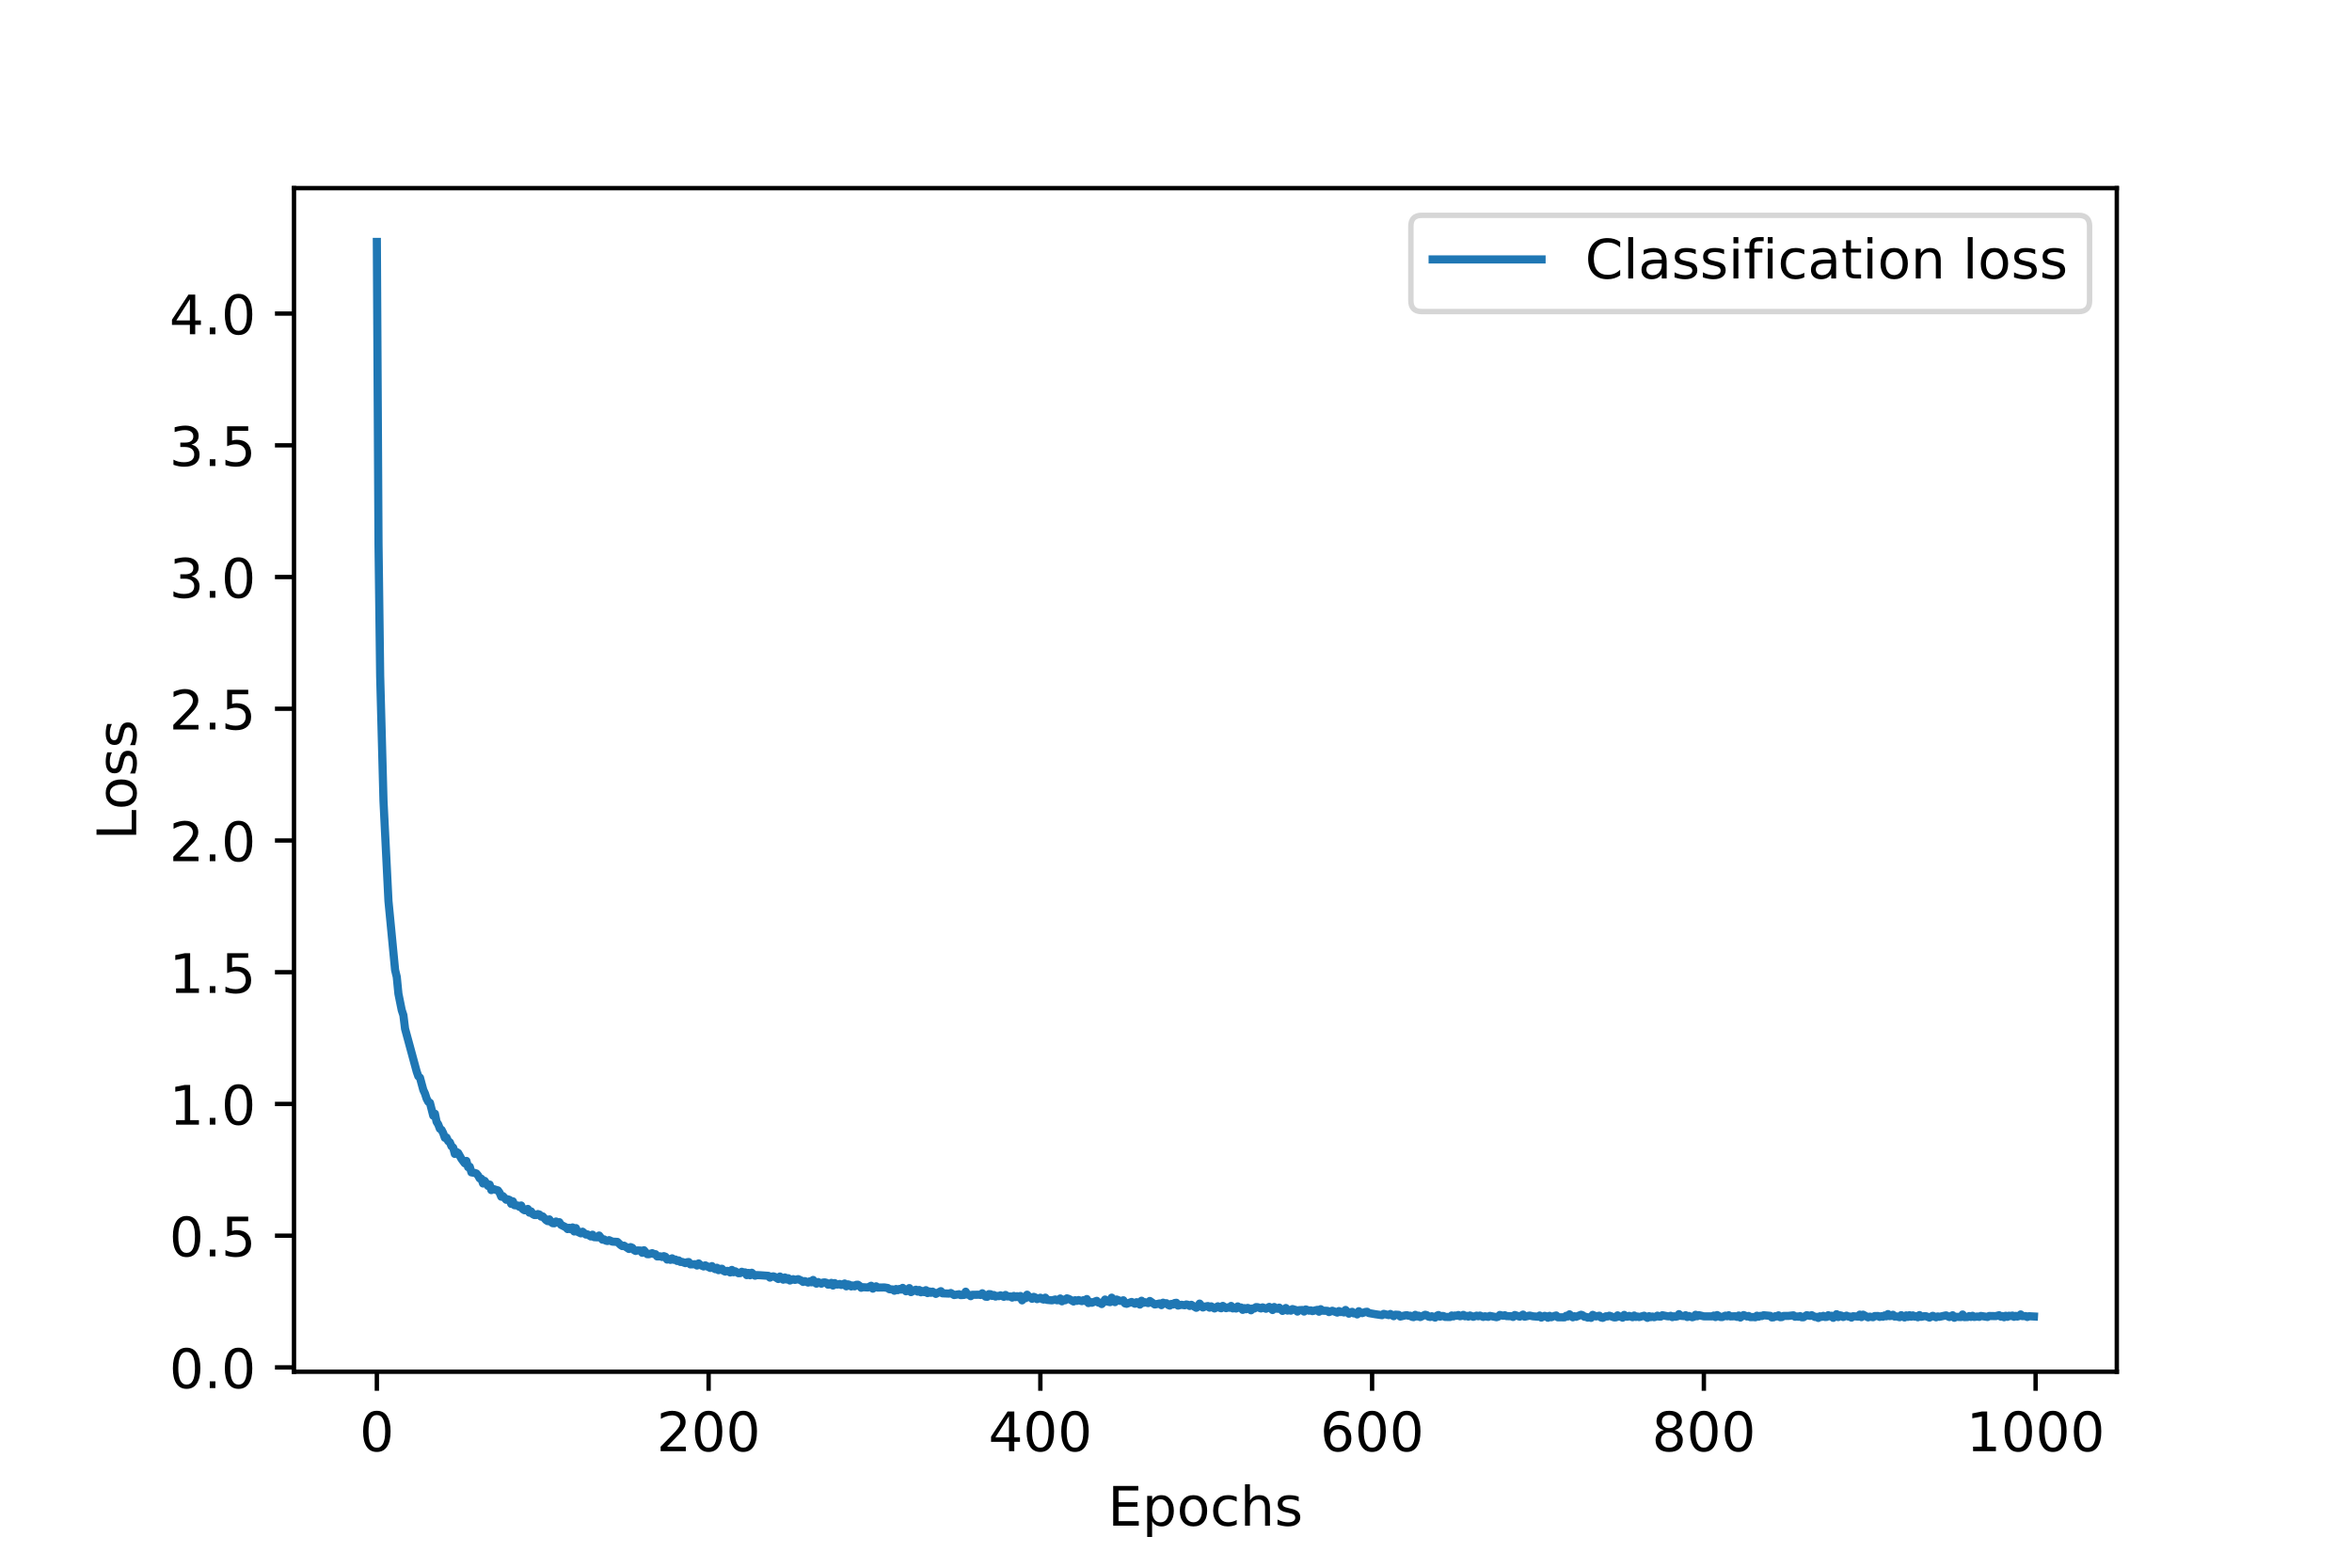 <?xml version="1.0" encoding="utf-8" standalone="no"?>
<!DOCTYPE svg PUBLIC "-//W3C//DTD SVG 1.1//EN"
  "http://www.w3.org/Graphics/SVG/1.1/DTD/svg11.dtd">
<!-- Created with matplotlib (https://matplotlib.org/) -->
<svg height="288pt" version="1.1" viewBox="0 0 432 288" width="432pt" xmlns="http://www.w3.org/2000/svg" xmlns:xlink="http://www.w3.org/1999/xlink">
 <defs>
  <style type="text/css">
*{stroke-linecap:butt;stroke-linejoin:round;}
  </style>
 </defs>
 <g id="figure_1">
  <g id="patch_1">
   <path d="M 0 288 
L 432 288 
L 432 0 
L 0 0 
z
" style="fill:#ffffff;"/>
  </g>
  <g id="axes_1">
   <g id="patch_2">
    <path d="M 54 252 
L 388.8 252 
L 388.8 34.56 
L 54 34.56 
z
" style="fill:#ffffff;"/>
   </g>
   <g id="matplotlib.axis_1">
    <g id="xtick_1">
     <g id="line2d_1">
      <defs>
       <path d="M 0 0 
L 0 3.5 
" id="me4751b51f4" style="stroke:#000000;stroke-width:0.8;"/>
      </defs>
      <g>
       <use style="stroke:#000000;stroke-width:0.8;" x="69.218" xlink:href="#me4751b51f4" y="252"/>
      </g>
     </g>
     <g id="text_1">
      <!-- 0 -->
      <defs>
       <path d="M 31.781 66.406 
Q 24.172 66.406 20.328 58.906 
Q 16.5 51.422 16.5 36.375 
Q 16.5 21.391 20.328 13.891 
Q 24.172 6.391 31.781 6.391 
Q 39.453 6.391 43.281 13.891 
Q 47.125 21.391 47.125 36.375 
Q 47.125 51.422 43.281 58.906 
Q 39.453 66.406 31.781 66.406 
z
M 31.781 74.219 
Q 44.047 74.219 50.516 64.516 
Q 56.984 54.828 56.984 36.375 
Q 56.984 17.969 50.516 8.266 
Q 44.047 -1.422 31.781 -1.422 
Q 19.531 -1.422 13.062 8.266 
Q 6.594 17.969 6.594 36.375 
Q 6.594 54.828 13.062 64.516 
Q 19.531 74.219 31.781 74.219 
z
" id="DejaVuSans-48"/>
      </defs>
      <g transform="translate(66.037 266.598)scale(0.1 -0.1)">
       <use xlink:href="#DejaVuSans-48"/>
      </g>
     </g>
    </g>
    <g id="xtick_2">
     <g id="line2d_2">
      <g>
       <use style="stroke:#000000;stroke-width:0.8;" x="130.152" xlink:href="#me4751b51f4" y="252"/>
      </g>
     </g>
     <g id="text_2">
      <!-- 200 -->
      <defs>
       <path d="M 19.188 8.297 
L 53.609 8.297 
L 53.609 0 
L 7.328 0 
L 7.328 8.297 
Q 12.938 14.109 22.625 23.891 
Q 32.328 33.688 34.812 36.531 
Q 39.547 41.844 41.422 45.531 
Q 43.312 49.219 43.312 52.781 
Q 43.312 58.594 39.234 62.25 
Q 35.156 65.922 28.609 65.922 
Q 23.969 65.922 18.812 64.312 
Q 13.672 62.703 7.812 59.422 
L 7.812 69.391 
Q 13.766 71.781 18.938 73 
Q 24.125 74.219 28.422 74.219 
Q 39.75 74.219 46.484 68.547 
Q 53.219 62.891 53.219 53.422 
Q 53.219 48.922 51.531 44.891 
Q 49.859 40.875 45.406 35.406 
Q 44.188 33.984 37.641 27.219 
Q 31.109 20.453 19.188 8.297 
z
" id="DejaVuSans-50"/>
      </defs>
      <g transform="translate(120.608 266.598)scale(0.1 -0.1)">
       <use xlink:href="#DejaVuSans-50"/>
       <use x="63.623" xlink:href="#DejaVuSans-48"/>
       <use x="127.246" xlink:href="#DejaVuSans-48"/>
      </g>
     </g>
    </g>
    <g id="xtick_3">
     <g id="line2d_3">
      <g>
       <use style="stroke:#000000;stroke-width:0.8;" x="191.086" xlink:href="#me4751b51f4" y="252"/>
      </g>
     </g>
     <g id="text_3">
      <!-- 400 -->
      <defs>
       <path d="M 37.797 64.312 
L 12.891 25.391 
L 37.797 25.391 
z
M 35.203 72.906 
L 47.609 72.906 
L 47.609 25.391 
L 58.016 25.391 
L 58.016 17.188 
L 47.609 17.188 
L 47.609 0 
L 37.797 0 
L 37.797 17.188 
L 4.891 17.188 
L 4.891 26.703 
z
" id="DejaVuSans-52"/>
      </defs>
      <g transform="translate(181.542 266.598)scale(0.1 -0.1)">
       <use xlink:href="#DejaVuSans-52"/>
       <use x="63.623" xlink:href="#DejaVuSans-48"/>
       <use x="127.246" xlink:href="#DejaVuSans-48"/>
      </g>
     </g>
    </g>
    <g id="xtick_4">
     <g id="line2d_4">
      <g>
       <use style="stroke:#000000;stroke-width:0.8;" x="252.019" xlink:href="#me4751b51f4" y="252"/>
      </g>
     </g>
     <g id="text_4">
      <!-- 600 -->
      <defs>
       <path d="M 33.016 40.375 
Q 26.375 40.375 22.484 35.828 
Q 18.609 31.297 18.609 23.391 
Q 18.609 15.531 22.484 10.953 
Q 26.375 6.391 33.016 6.391 
Q 39.656 6.391 43.531 10.953 
Q 47.406 15.531 47.406 23.391 
Q 47.406 31.297 43.531 35.828 
Q 39.656 40.375 33.016 40.375 
z
M 52.594 71.297 
L 52.594 62.312 
Q 48.875 64.062 45.094 64.984 
Q 41.312 65.922 37.594 65.922 
Q 27.828 65.922 22.672 59.328 
Q 17.531 52.734 16.797 39.406 
Q 19.672 43.656 24.016 45.922 
Q 28.375 48.188 33.594 48.188 
Q 44.578 48.188 50.953 41.516 
Q 57.328 34.859 57.328 23.391 
Q 57.328 12.156 50.688 5.359 
Q 44.047 -1.422 33.016 -1.422 
Q 20.359 -1.422 13.672 8.266 
Q 6.984 17.969 6.984 36.375 
Q 6.984 53.656 15.188 63.938 
Q 23.391 74.219 37.203 74.219 
Q 40.922 74.219 44.703 73.484 
Q 48.484 72.75 52.594 71.297 
z
" id="DejaVuSans-54"/>
      </defs>
      <g transform="translate(242.475 266.598)scale(0.1 -0.1)">
       <use xlink:href="#DejaVuSans-54"/>
       <use x="63.623" xlink:href="#DejaVuSans-48"/>
       <use x="127.246" xlink:href="#DejaVuSans-48"/>
      </g>
     </g>
    </g>
    <g id="xtick_5">
     <g id="line2d_5">
      <g>
       <use style="stroke:#000000;stroke-width:0.8;" x="312.953" xlink:href="#me4751b51f4" y="252"/>
      </g>
     </g>
     <g id="text_5">
      <!-- 800 -->
      <defs>
       <path d="M 31.781 34.625 
Q 24.75 34.625 20.719 30.859 
Q 16.703 27.094 16.703 20.516 
Q 16.703 13.922 20.719 10.156 
Q 24.75 6.391 31.781 6.391 
Q 38.812 6.391 42.859 10.172 
Q 46.922 13.969 46.922 20.516 
Q 46.922 27.094 42.891 30.859 
Q 38.875 34.625 31.781 34.625 
z
M 21.922 38.812 
Q 15.578 40.375 12.031 44.719 
Q 8.5 49.078 8.5 55.328 
Q 8.5 64.062 14.719 69.141 
Q 20.953 74.219 31.781 74.219 
Q 42.672 74.219 48.875 69.141 
Q 55.078 64.062 55.078 55.328 
Q 55.078 49.078 51.531 44.719 
Q 48 40.375 41.703 38.812 
Q 48.828 37.156 52.797 32.312 
Q 56.781 27.484 56.781 20.516 
Q 56.781 9.906 50.312 4.234 
Q 43.844 -1.422 31.781 -1.422 
Q 19.734 -1.422 13.25 4.234 
Q 6.781 9.906 6.781 20.516 
Q 6.781 27.484 10.781 32.312 
Q 14.797 37.156 21.922 38.812 
z
M 18.312 54.391 
Q 18.312 48.734 21.844 45.562 
Q 25.391 42.391 31.781 42.391 
Q 38.141 42.391 41.719 45.562 
Q 45.312 48.734 45.312 54.391 
Q 45.312 60.062 41.719 63.234 
Q 38.141 66.406 31.781 66.406 
Q 25.391 66.406 21.844 63.234 
Q 18.312 60.062 18.312 54.391 
z
" id="DejaVuSans-56"/>
      </defs>
      <g transform="translate(303.409 266.598)scale(0.1 -0.1)">
       <use xlink:href="#DejaVuSans-56"/>
       <use x="63.623" xlink:href="#DejaVuSans-48"/>
       <use x="127.246" xlink:href="#DejaVuSans-48"/>
      </g>
     </g>
    </g>
    <g id="xtick_6">
     <g id="line2d_6">
      <g>
       <use style="stroke:#000000;stroke-width:0.8;" x="373.886" xlink:href="#me4751b51f4" y="252"/>
      </g>
     </g>
     <g id="text_6">
      <!-- 1000 -->
      <defs>
       <path d="M 12.406 8.297 
L 28.516 8.297 
L 28.516 63.922 
L 10.984 60.406 
L 10.984 69.391 
L 28.422 72.906 
L 38.281 72.906 
L 38.281 8.297 
L 54.391 8.297 
L 54.391 0 
L 12.406 0 
z
" id="DejaVuSans-49"/>
      </defs>
      <g transform="translate(361.161 266.598)scale(0.1 -0.1)">
       <use xlink:href="#DejaVuSans-49"/>
       <use x="63.623" xlink:href="#DejaVuSans-48"/>
       <use x="127.246" xlink:href="#DejaVuSans-48"/>
       <use x="190.869" xlink:href="#DejaVuSans-48"/>
      </g>
     </g>
    </g>
    <g id="text_7">
     <!-- Epochs -->
     <defs>
      <path d="M 9.812 72.906 
L 55.906 72.906 
L 55.906 64.594 
L 19.672 64.594 
L 19.672 43.016 
L 54.391 43.016 
L 54.391 34.719 
L 19.672 34.719 
L 19.672 8.297 
L 56.781 8.297 
L 56.781 0 
L 9.812 0 
z
" id="DejaVuSans-69"/>
      <path d="M 18.109 8.203 
L 18.109 -20.797 
L 9.078 -20.797 
L 9.078 54.688 
L 18.109 54.688 
L 18.109 46.391 
Q 20.953 51.266 25.266 53.625 
Q 29.594 56 35.594 56 
Q 45.562 56 51.781 48.094 
Q 58.016 40.188 58.016 27.297 
Q 58.016 14.406 51.781 6.484 
Q 45.562 -1.422 35.594 -1.422 
Q 29.594 -1.422 25.266 0.953 
Q 20.953 3.328 18.109 8.203 
z
M 48.688 27.297 
Q 48.688 37.203 44.609 42.844 
Q 40.531 48.484 33.406 48.484 
Q 26.266 48.484 22.188 42.844 
Q 18.109 37.203 18.109 27.297 
Q 18.109 17.391 22.188 11.75 
Q 26.266 6.109 33.406 6.109 
Q 40.531 6.109 44.609 11.75 
Q 48.688 17.391 48.688 27.297 
z
" id="DejaVuSans-112"/>
      <path d="M 30.609 48.391 
Q 23.391 48.391 19.188 42.75 
Q 14.984 37.109 14.984 27.297 
Q 14.984 17.484 19.156 11.844 
Q 23.344 6.203 30.609 6.203 
Q 37.797 6.203 41.984 11.859 
Q 46.188 17.531 46.188 27.297 
Q 46.188 37.016 41.984 42.703 
Q 37.797 48.391 30.609 48.391 
z
M 30.609 56 
Q 42.328 56 49.016 48.375 
Q 55.719 40.766 55.719 27.297 
Q 55.719 13.875 49.016 6.219 
Q 42.328 -1.422 30.609 -1.422 
Q 18.844 -1.422 12.172 6.219 
Q 5.516 13.875 5.516 27.297 
Q 5.516 40.766 12.172 48.375 
Q 18.844 56 30.609 56 
z
" id="DejaVuSans-111"/>
      <path d="M 48.781 52.594 
L 48.781 44.188 
Q 44.969 46.297 41.141 47.344 
Q 37.312 48.391 33.406 48.391 
Q 24.656 48.391 19.812 42.844 
Q 14.984 37.312 14.984 27.297 
Q 14.984 17.281 19.812 11.734 
Q 24.656 6.203 33.406 6.203 
Q 37.312 6.203 41.141 7.25 
Q 44.969 8.297 48.781 10.406 
L 48.781 2.094 
Q 45.016 0.344 40.984 -0.531 
Q 36.969 -1.422 32.422 -1.422 
Q 20.062 -1.422 12.781 6.344 
Q 5.516 14.109 5.516 27.297 
Q 5.516 40.672 12.859 48.328 
Q 20.219 56 33.016 56 
Q 37.156 56 41.109 55.141 
Q 45.062 54.297 48.781 52.594 
z
" id="DejaVuSans-99"/>
      <path d="M 54.891 33.016 
L 54.891 0 
L 45.906 0 
L 45.906 32.719 
Q 45.906 40.484 42.875 44.328 
Q 39.844 48.188 33.797 48.188 
Q 26.516 48.188 22.312 43.547 
Q 18.109 38.922 18.109 30.906 
L 18.109 0 
L 9.078 0 
L 9.078 75.984 
L 18.109 75.984 
L 18.109 46.188 
Q 21.344 51.125 25.703 53.562 
Q 30.078 56 35.797 56 
Q 45.219 56 50.047 50.172 
Q 54.891 44.344 54.891 33.016 
z
" id="DejaVuSans-104"/>
      <path d="M 44.281 53.078 
L 44.281 44.578 
Q 40.484 46.531 36.375 47.5 
Q 32.281 48.484 27.875 48.484 
Q 21.188 48.484 17.844 46.438 
Q 14.5 44.391 14.5 40.281 
Q 14.5 37.156 16.891 35.375 
Q 19.281 33.594 26.516 31.984 
L 29.594 31.297 
Q 39.156 29.25 43.188 25.516 
Q 47.219 21.781 47.219 15.094 
Q 47.219 7.469 41.188 3.016 
Q 35.156 -1.422 24.609 -1.422 
Q 20.219 -1.422 15.453 -0.562 
Q 10.688 0.297 5.422 2 
L 5.422 11.281 
Q 10.406 8.688 15.234 7.391 
Q 20.062 6.109 24.812 6.109 
Q 31.156 6.109 34.562 8.281 
Q 37.984 10.453 37.984 14.406 
Q 37.984 18.062 35.516 20.016 
Q 33.062 21.969 24.703 23.781 
L 21.578 24.516 
Q 13.234 26.266 9.516 29.906 
Q 5.812 33.547 5.812 39.891 
Q 5.812 47.609 11.281 51.797 
Q 16.75 56 26.812 56 
Q 31.781 56 36.172 55.266 
Q 40.578 54.547 44.281 53.078 
z
" id="DejaVuSans-115"/>
     </defs>
     <g transform="translate(203.484 280.277)scale(0.1 -0.1)">
      <use xlink:href="#DejaVuSans-69"/>
      <use x="63.184" xlink:href="#DejaVuSans-112"/>
      <use x="126.66" xlink:href="#DejaVuSans-111"/>
      <use x="187.842" xlink:href="#DejaVuSans-99"/>
      <use x="242.822" xlink:href="#DejaVuSans-104"/>
      <use x="306.201" xlink:href="#DejaVuSans-115"/>
     </g>
    </g>
   </g>
   <g id="matplotlib.axis_2">
    <g id="ytick_1">
     <g id="line2d_7">
      <defs>
       <path d="M 0 0 
L -3.5 0 
" id="m14f63ece3a" style="stroke:#000000;stroke-width:0.8;"/>
      </defs>
      <g>
       <use style="stroke:#000000;stroke-width:0.8;" x="54" xlink:href="#m14f63ece3a" y="251.206"/>
      </g>
     </g>
     <g id="text_8">
      <!-- 0.0 -->
      <defs>
       <path d="M 10.688 12.406 
L 21 12.406 
L 21 0 
L 10.688 0 
z
" id="DejaVuSans-46"/>
      </defs>
      <g transform="translate(31.097 255.005)scale(0.1 -0.1)">
       <use xlink:href="#DejaVuSans-48"/>
       <use x="63.623" xlink:href="#DejaVuSans-46"/>
       <use x="95.41" xlink:href="#DejaVuSans-48"/>
      </g>
     </g>
    </g>
    <g id="ytick_2">
     <g id="line2d_8">
      <g>
       <use style="stroke:#000000;stroke-width:0.8;" x="54" xlink:href="#m14f63ece3a" y="227.006"/>
      </g>
     </g>
     <g id="text_9">
      <!-- 0.5 -->
      <defs>
       <path d="M 10.797 72.906 
L 49.516 72.906 
L 49.516 64.594 
L 19.828 64.594 
L 19.828 46.734 
Q 21.969 47.469 24.109 47.828 
Q 26.266 48.188 28.422 48.188 
Q 40.625 48.188 47.75 41.5 
Q 54.891 34.812 54.891 23.391 
Q 54.891 11.625 47.562 5.094 
Q 40.234 -1.422 26.906 -1.422 
Q 22.312 -1.422 17.547 -0.641 
Q 12.797 0.141 7.719 1.703 
L 7.719 11.625 
Q 12.109 9.234 16.797 8.062 
Q 21.484 6.891 26.703 6.891 
Q 35.156 6.891 40.078 11.328 
Q 45.016 15.766 45.016 23.391 
Q 45.016 31 40.078 35.438 
Q 35.156 39.891 26.703 39.891 
Q 22.75 39.891 18.812 39.016 
Q 14.891 38.141 10.797 36.281 
z
" id="DejaVuSans-53"/>
      </defs>
      <g transform="translate(31.097 230.806)scale(0.1 -0.1)">
       <use xlink:href="#DejaVuSans-48"/>
       <use x="63.623" xlink:href="#DejaVuSans-46"/>
       <use x="95.41" xlink:href="#DejaVuSans-53"/>
      </g>
     </g>
    </g>
    <g id="ytick_3">
     <g id="line2d_9">
      <g>
       <use style="stroke:#000000;stroke-width:0.8;" x="54" xlink:href="#m14f63ece3a" y="202.807"/>
      </g>
     </g>
     <g id="text_10">
      <!-- 1.0 -->
      <g transform="translate(31.097 206.606)scale(0.1 -0.1)">
       <use xlink:href="#DejaVuSans-49"/>
       <use x="63.623" xlink:href="#DejaVuSans-46"/>
       <use x="95.41" xlink:href="#DejaVuSans-48"/>
      </g>
     </g>
    </g>
    <g id="ytick_4">
     <g id="line2d_10">
      <g>
       <use style="stroke:#000000;stroke-width:0.8;" x="54" xlink:href="#m14f63ece3a" y="178.607"/>
      </g>
     </g>
     <g id="text_11">
      <!-- 1.5 -->
      <g transform="translate(31.097 182.406)scale(0.1 -0.1)">
       <use xlink:href="#DejaVuSans-49"/>
       <use x="63.623" xlink:href="#DejaVuSans-46"/>
       <use x="95.41" xlink:href="#DejaVuSans-53"/>
      </g>
     </g>
    </g>
    <g id="ytick_5">
     <g id="line2d_11">
      <g>
       <use style="stroke:#000000;stroke-width:0.8;" x="54" xlink:href="#m14f63ece3a" y="154.407"/>
      </g>
     </g>
     <g id="text_12">
      <!-- 2.0 -->
      <g transform="translate(31.097 158.206)scale(0.1 -0.1)">
       <use xlink:href="#DejaVuSans-50"/>
       <use x="63.623" xlink:href="#DejaVuSans-46"/>
       <use x="95.41" xlink:href="#DejaVuSans-48"/>
      </g>
     </g>
    </g>
    <g id="ytick_6">
     <g id="line2d_12">
      <g>
       <use style="stroke:#000000;stroke-width:0.8;" x="54" xlink:href="#m14f63ece3a" y="130.207"/>
      </g>
     </g>
     <g id="text_13">
      <!-- 2.5 -->
      <g transform="translate(31.097 134.007)scale(0.1 -0.1)">
       <use xlink:href="#DejaVuSans-50"/>
       <use x="63.623" xlink:href="#DejaVuSans-46"/>
       <use x="95.41" xlink:href="#DejaVuSans-53"/>
      </g>
     </g>
    </g>
    <g id="ytick_7">
     <g id="line2d_13">
      <g>
       <use style="stroke:#000000;stroke-width:0.8;" x="54" xlink:href="#m14f63ece3a" y="106.008"/>
      </g>
     </g>
     <g id="text_14">
      <!-- 3.0 -->
      <defs>
       <path d="M 40.578 39.312 
Q 47.656 37.797 51.625 33 
Q 55.609 28.219 55.609 21.188 
Q 55.609 10.406 48.188 4.484 
Q 40.766 -1.422 27.094 -1.422 
Q 22.516 -1.422 17.656 -0.516 
Q 12.797 0.391 7.625 2.203 
L 7.625 11.719 
Q 11.719 9.328 16.594 8.109 
Q 21.484 6.891 26.812 6.891 
Q 36.078 6.891 40.938 10.547 
Q 45.797 14.203 45.797 21.188 
Q 45.797 27.641 41.281 31.266 
Q 36.766 34.906 28.719 34.906 
L 20.219 34.906 
L 20.219 43.016 
L 29.109 43.016 
Q 36.375 43.016 40.234 45.922 
Q 44.094 48.828 44.094 54.297 
Q 44.094 59.906 40.109 62.906 
Q 36.141 65.922 28.719 65.922 
Q 24.656 65.922 20.016 65.031 
Q 15.375 64.156 9.812 62.312 
L 9.812 71.094 
Q 15.438 72.656 20.344 73.438 
Q 25.25 74.219 29.594 74.219 
Q 40.828 74.219 47.359 69.109 
Q 53.906 64.016 53.906 55.328 
Q 53.906 49.266 50.438 45.094 
Q 46.969 40.922 40.578 39.312 
z
" id="DejaVuSans-51"/>
      </defs>
      <g transform="translate(31.097 109.807)scale(0.1 -0.1)">
       <use xlink:href="#DejaVuSans-51"/>
       <use x="63.623" xlink:href="#DejaVuSans-46"/>
       <use x="95.41" xlink:href="#DejaVuSans-48"/>
      </g>
     </g>
    </g>
    <g id="ytick_8">
     <g id="line2d_14">
      <g>
       <use style="stroke:#000000;stroke-width:0.8;" x="54" xlink:href="#m14f63ece3a" y="81.808"/>
      </g>
     </g>
     <g id="text_15">
      <!-- 3.5 -->
      <g transform="translate(31.097 85.607)scale(0.1 -0.1)">
       <use xlink:href="#DejaVuSans-51"/>
       <use x="63.623" xlink:href="#DejaVuSans-46"/>
       <use x="95.41" xlink:href="#DejaVuSans-53"/>
      </g>
     </g>
    </g>
    <g id="ytick_9">
     <g id="line2d_15">
      <g>
       <use style="stroke:#000000;stroke-width:0.8;" x="54" xlink:href="#m14f63ece3a" y="57.608"/>
      </g>
     </g>
     <g id="text_16">
      <!-- 4.0 -->
      <g transform="translate(31.097 61.407)scale(0.1 -0.1)">
       <use xlink:href="#DejaVuSans-52"/>
       <use x="63.623" xlink:href="#DejaVuSans-46"/>
       <use x="95.41" xlink:href="#DejaVuSans-48"/>
      </g>
     </g>
    </g>
    <g id="text_17">
     <!-- Loss -->
     <defs>
      <path d="M 9.812 72.906 
L 19.672 72.906 
L 19.672 8.297 
L 55.172 8.297 
L 55.172 0 
L 9.812 0 
z
" id="DejaVuSans-76"/>
     </defs>
     <g transform="translate(25.017 154.334)rotate(-90)scale(0.1 -0.1)">
      <use xlink:href="#DejaVuSans-76"/>
      <use x="55.697" xlink:href="#DejaVuSans-111"/>
      <use x="116.879" xlink:href="#DejaVuSans-115"/>
      <use x="168.979" xlink:href="#DejaVuSans-115"/>
     </g>
    </g>
   </g>
   <g id="line2d_16">
    <path clip-path="url(#pf245e345aa)" d="M 69.218 44.444 
L 69.523 99.876 
L 69.828 124.196 
L 70.437 147.144 
L 71.351 165.545 
L 72.57 178.206 
L 72.874 179.46 
L 73.179 182.563 
L 73.788 185.58 
L 74.093 186.499 
L 74.398 188.992 
L 76.53 196.842 
L 76.835 197.72 
L 77.14 197.979 
L 77.749 200.23 
L 78.054 200.89 
L 78.358 201.829 
L 78.663 202.408 
L 78.968 202.593 
L 79.577 204.968 
L 79.882 204.595 
L 80.186 206.081 
L 80.491 206.56 
L 80.796 207.367 
L 81.1 207.564 
L 81.405 208.168 
L 81.71 209.029 
L 82.014 208.97 
L 82.319 209.634 
L 82.624 209.855 
L 82.928 210.582 
L 83.233 210.813 
L 83.538 211.985 
L 83.842 211.62 
L 84.147 211.81 
L 84.756 212.892 
L 85.366 213.714 
L 85.67 213.273 
L 85.975 214.416 
L 86.28 214.334 
L 86.584 215.374 
L 87.194 215.485 
L 87.498 215.578 
L 87.803 215.943 
L 88.108 216.485 
L 88.412 216.541 
L 88.717 217.418 
L 89.022 216.941 
L 89.631 217.863 
L 89.936 217.621 
L 90.24 218.634 
L 90.545 218.411 
L 91.154 218.609 
L 91.459 218.688 
L 91.764 219.116 
L 92.068 219.845 
L 92.373 219.736 
L 92.982 220.408 
L 93.287 220.333 
L 93.592 220.445 
L 93.896 221.165 
L 94.201 220.697 
L 94.506 221.412 
L 95.115 221.468 
L 95.42 221.72 
L 95.724 221.459 
L 96.029 222.142 
L 96.334 222.333 
L 96.638 222.334 
L 96.943 222.094 
L 97.248 222.78 
L 97.552 222.547 
L 97.857 223.046 
L 98.162 223.211 
L 98.466 223.217 
L 98.771 223.038 
L 99.076 223.122 
L 99.38 223.501 
L 99.685 223.464 
L 100.294 224.141 
L 100.599 224.332 
L 100.904 224.012 
L 101.208 224.492 
L 101.513 224.711 
L 101.818 224.73 
L 102.122 224.402 
L 102.427 224.576 
L 102.732 224.526 
L 103.036 225.01 
L 103.95 225.478 
L 104.255 225.796 
L 104.56 225.555 
L 104.864 225.833 
L 105.169 225.495 
L 105.474 226.235 
L 105.778 225.612 
L 106.083 226.283 
L 106.692 226.582 
L 106.997 226.276 
L 107.606 226.796 
L 107.911 226.771 
L 108.52 227.148 
L 108.825 226.827 
L 109.13 227.276 
L 109.739 227.311 
L 110.044 226.98 
L 110.653 227.739 
L 110.958 227.69 
L 111.262 227.916 
L 111.567 227.988 
L 111.872 227.831 
L 112.481 228.105 
L 113.395 228.149 
L 114.004 228.728 
L 114.309 228.92 
L 114.614 228.839 
L 115.528 229.452 
L 115.832 229.106 
L 116.137 229.239 
L 116.442 229.645 
L 116.746 229.812 
L 117.051 229.716 
L 117.66 229.74 
L 117.965 230.153 
L 118.27 229.678 
L 118.879 230.399 
L 119.184 230.413 
L 119.793 230.222 
L 120.098 230.387 
L 120.402 230.409 
L 120.707 230.821 
L 121.316 230.803 
L 121.621 230.924 
L 121.926 230.765 
L 122.23 230.878 
L 122.535 231.397 
L 122.84 231.297 
L 123.144 231.45 
L 123.449 231.169 
L 123.754 231.44 
L 124.058 231.392 
L 124.363 231.649 
L 124.668 231.554 
L 124.972 231.827 
L 125.277 231.818 
L 125.886 232.052 
L 126.191 231.884 
L 126.496 231.851 
L 126.8 232.278 
L 127.714 232.252 
L 128.019 232.489 
L 128.324 232.107 
L 128.629 232.391 
L 129.238 232.66 
L 129.543 232.461 
L 130.457 232.932 
L 130.761 232.596 
L 131.066 232.967 
L 131.371 233.157 
L 131.675 232.899 
L 131.98 233.345 
L 132.285 233.11 
L 132.589 233.078 
L 132.894 233.46 
L 133.199 233.605 
L 133.503 233.468 
L 133.808 233.501 
L 134.113 233.765 
L 134.417 233.297 
L 134.722 233.722 
L 135.027 233.545 
L 135.636 233.906 
L 135.941 233.89 
L 136.245 233.637 
L 136.55 233.762 
L 136.855 233.752 
L 137.159 234.255 
L 137.464 233.849 
L 137.769 234.281 
L 138.073 233.817 
L 138.683 234.357 
L 138.987 234.247 
L 139.597 234.274 
L 141.12 234.382 
L 141.425 234.712 
L 141.729 234.529 
L 142.034 234.478 
L 142.339 234.581 
L 142.948 234.965 
L 143.253 234.511 
L 143.862 235.089 
L 144.167 234.681 
L 144.471 235.049 
L 144.776 234.82 
L 145.081 235.245 
L 145.69 234.995 
L 145.995 235.128 
L 146.604 234.993 
L 147.213 235.276 
L 147.518 235.505 
L 147.823 235.351 
L 148.432 235.618 
L 148.737 235.395 
L 149.041 235.573 
L 149.346 235.141 
L 149.651 235.611 
L 149.955 235.823 
L 150.26 235.526 
L 150.869 235.824 
L 151.174 235.618 
L 151.479 235.583 
L 151.783 235.664 
L 152.088 236.007 
L 152.393 235.973 
L 152.697 235.675 
L 153.002 236.167 
L 153.307 235.721 
L 153.611 235.975 
L 153.916 235.985 
L 154.221 235.879 
L 154.525 236.061 
L 155.135 235.793 
L 155.439 236.31 
L 155.744 235.949 
L 156.049 236.033 
L 156.353 236.333 
L 156.658 236.156 
L 156.963 236.315 
L 157.267 236.036 
L 157.572 236.015 
L 157.877 236.225 
L 158.181 236.578 
L 158.486 236.472 
L 159.4 236.523 
L 160.009 236.209 
L 160.314 236.736 
L 160.923 236.31 
L 161.228 236.539 
L 162.447 236.517 
L 163.056 236.616 
L 163.361 236.846 
L 163.97 236.883 
L 164.275 237.122 
L 164.579 236.807 
L 164.884 237.016 
L 165.189 236.8 
L 165.493 236.916 
L 165.798 236.595 
L 166.407 237.221 
L 166.712 237.038 
L 167.017 236.636 
L 167.321 237.377 
L 167.931 237.042 
L 168.235 236.934 
L 168.54 237.28 
L 168.845 236.987 
L 169.149 237.409 
L 169.454 237.175 
L 169.759 237.374 
L 170.063 237.019 
L 170.368 237.557 
L 170.673 237.246 
L 170.977 237.5 
L 171.282 237.286 
L 171.891 237.702 
L 172.805 237.202 
L 173.11 237.597 
L 174.329 237.647 
L 174.633 237.537 
L 175.243 237.909 
L 176.157 237.761 
L 176.461 237.931 
L 177.071 237.886 
L 177.375 237.298 
L 177.68 237.824 
L 177.985 237.865 
L 178.289 238.121 
L 178.594 237.866 
L 179.813 237.856 
L 180.117 237.897 
L 180.422 237.59 
L 181.031 238.211 
L 181.336 238.232 
L 181.641 237.744 
L 181.945 237.769 
L 182.25 238.073 
L 182.555 237.913 
L 182.859 238.195 
L 183.164 238.071 
L 183.469 238.117 
L 183.773 237.963 
L 184.383 238.233 
L 184.687 237.893 
L 184.992 238.164 
L 185.601 238.176 
L 185.906 238.381 
L 186.211 238.077 
L 186.515 238.298 
L 186.82 238.122 
L 187.125 238.329 
L 187.429 238.091 
L 187.734 238.89 
L 188.039 238.311 
L 188.343 238.504 
L 188.648 237.848 
L 188.953 238.193 
L 189.257 238.318 
L 189.562 238.604 
L 189.867 238.243 
L 190.171 238.364 
L 190.476 238.664 
L 191.086 238.405 
L 191.39 238.656 
L 191.695 238.743 
L 192 238.393 
L 192.304 238.799 
L 193.218 238.886 
L 193.828 238.727 
L 194.132 238.876 
L 194.437 238.85 
L 194.742 238.547 
L 195.046 239.065 
L 195.351 238.748 
L 195.656 238.868 
L 195.96 238.521 
L 196.265 238.608 
L 196.874 238.918 
L 197.179 239.098 
L 197.484 238.861 
L 197.788 238.983 
L 198.093 238.834 
L 198.702 239.036 
L 199.007 238.855 
L 199.312 239.002 
L 199.616 238.646 
L 199.921 239.392 
L 200.226 239.168 
L 200.53 239.334 
L 201.444 238.975 
L 201.749 239.297 
L 202.054 239.361 
L 202.358 239.568 
L 202.663 239.243 
L 202.968 238.737 
L 203.272 239.073 
L 203.882 239.221 
L 204.186 238.393 
L 204.796 239.214 
L 205.1 238.734 
L 205.71 238.98 
L 206.014 239.005 
L 206.319 238.874 
L 206.624 239.443 
L 206.928 239.523 
L 207.842 239.184 
L 208.452 239.508 
L 208.756 239.229 
L 209.061 239.267 
L 209.366 239.666 
L 209.67 238.959 
L 209.975 239.359 
L 210.28 239.226 
L 210.889 239.393 
L 211.194 239.002 
L 212.108 239.647 
L 213.022 239.456 
L 213.326 239.765 
L 213.631 239.317 
L 213.936 239.438 
L 214.24 239.418 
L 214.545 239.722 
L 214.85 239.85 
L 215.154 239.546 
L 215.459 239.652 
L 215.764 239.38 
L 216.068 239.337 
L 216.373 239.848 
L 216.982 239.698 
L 217.592 239.789 
L 217.896 239.642 
L 218.201 239.705 
L 218.506 239.916 
L 218.81 239.701 
L 219.724 240.255 
L 220.029 240.064 
L 220.334 239.482 
L 220.943 240.199 
L 221.248 240.051 
L 221.857 239.935 
L 222.162 240.228 
L 222.466 239.991 
L 223.076 240.377 
L 223.685 239.985 
L 223.99 240.245 
L 224.294 240.339 
L 224.599 239.908 
L 225.208 240.327 
L 225.513 240.18 
L 225.818 240.249 
L 226.122 239.916 
L 226.427 240.367 
L 226.732 240.312 
L 227.036 240.387 
L 227.341 240.001 
L 227.646 240.272 
L 227.95 240.196 
L 228.255 240.636 
L 228.56 240.319 
L 228.864 240.52 
L 229.169 240.276 
L 229.474 240.39 
L 229.778 240.714 
L 230.083 240.376 
L 230.388 240.389 
L 230.692 240.134 
L 230.997 240.144 
L 231.606 240.376 
L 231.911 240.177 
L 232.52 240.433 
L 233.13 240.09 
L 233.739 240.662 
L 234.044 240.112 
L 234.348 240.391 
L 234.653 240.434 
L 234.958 240.222 
L 235.567 240.828 
L 235.872 240.64 
L 236.176 240.297 
L 236.481 240.768 
L 236.786 240.655 
L 237.09 240.783 
L 237.395 240.488 
L 238.004 240.669 
L 238.309 240.95 
L 238.614 240.69 
L 239.223 240.659 
L 239.528 240.948 
L 239.832 240.558 
L 240.442 240.784 
L 240.746 240.725 
L 241.051 240.866 
L 241.66 240.704 
L 241.965 240.637 
L 242.27 240.976 
L 242.574 240.513 
L 242.879 240.787 
L 243.793 240.814 
L 244.098 241.044 
L 244.707 240.798 
L 245.621 241.137 
L 245.926 240.853 
L 246.23 241.041 
L 246.535 240.988 
L 246.84 241.111 
L 247.144 240.652 
L 247.754 241.34 
L 248.058 241.076 
L 248.363 240.999 
L 248.668 241.283 
L 248.972 241.268 
L 249.277 241.474 
L 249.582 240.883 
L 249.886 241.17 
L 250.191 241.236 
L 250.8 241.021 
L 251.105 240.986 
L 251.41 241.224 
L 252.629 241.436 
L 253.847 241.611 
L 254.152 241.371 
L 255.066 241.601 
L 255.371 241.389 
L 255.98 241.797 
L 256.285 241.522 
L 256.894 241.551 
L 257.199 241.86 
L 258.113 241.645 
L 258.417 241.613 
L 258.722 241.728 
L 259.027 241.709 
L 259.331 241.909 
L 259.636 241.967 
L 259.941 241.548 
L 260.245 241.848 
L 260.55 241.697 
L 260.855 241.96 
L 261.769 241.534 
L 262.073 241.612 
L 262.378 241.877 
L 262.683 241.943 
L 262.987 241.807 
L 263.597 242.051 
L 263.901 241.719 
L 264.206 241.585 
L 264.511 241.877 
L 264.815 241.76 
L 265.12 241.766 
L 265.425 241.931 
L 266.339 241.945 
L 266.643 241.666 
L 266.948 241.835 
L 267.253 241.672 
L 267.557 241.717 
L 267.862 241.581 
L 268.167 241.809 
L 268.471 241.742 
L 268.776 241.555 
L 269.081 241.814 
L 269.385 241.736 
L 269.69 241.872 
L 269.995 241.668 
L 270.604 241.911 
L 271.213 241.697 
L 271.518 241.81 
L 271.823 241.682 
L 272.432 241.931 
L 272.737 241.809 
L 273.346 241.918 
L 273.651 241.74 
L 274.869 241.981 
L 275.174 241.883 
L 275.479 241.571 
L 276.088 241.721 
L 276.393 241.623 
L 276.697 241.778 
L 277.611 241.803 
L 277.916 241.936 
L 278.221 241.58 
L 279.135 241.88 
L 279.744 241.505 
L 280.049 241.893 
L 280.963 241.684 
L 281.572 241.821 
L 282.486 241.89 
L 282.791 241.676 
L 283.095 242.055 
L 283.705 241.736 
L 284.009 241.807 
L 284.314 242.079 
L 284.619 241.734 
L 284.923 241.988 
L 285.533 241.745 
L 285.837 241.669 
L 286.142 242 
L 287.361 242.008 
L 287.665 241.726 
L 287.97 241.845 
L 288.275 241.455 
L 288.884 242.001 
L 289.189 241.805 
L 289.493 241.907 
L 290.407 241.531 
L 290.712 241.641 
L 291.017 241.902 
L 291.321 241.918 
L 291.626 242.062 
L 291.931 241.977 
L 292.235 242.107 
L 292.54 241.554 
L 293.149 241.843 
L 293.759 241.708 
L 294.063 242.028 
L 294.368 242.104 
L 294.977 241.814 
L 295.282 241.842 
L 295.587 241.704 
L 296.501 242.029 
L 296.805 242.002 
L 297.11 241.646 
L 297.415 241.876 
L 297.719 241.846 
L 298.024 242.07 
L 298.329 241.561 
L 298.633 241.881 
L 298.938 241.893 
L 299.243 241.744 
L 299.852 241.982 
L 300.157 241.676 
L 300.461 241.937 
L 300.766 241.86 
L 301.071 241.959 
L 301.985 241.708 
L 302.594 242.103 
L 302.899 241.794 
L 303.203 241.966 
L 303.508 241.854 
L 303.813 241.983 
L 304.117 241.899 
L 304.422 241.697 
L 304.727 241.865 
L 305.031 241.873 
L 305.336 241.621 
L 306.25 241.806 
L 306.555 241.824 
L 306.859 241.725 
L 307.164 241.975 
L 307.469 241.819 
L 307.773 241.898 
L 308.078 241.831 
L 308.383 241.422 
L 308.687 241.729 
L 309.297 241.779 
L 309.601 241.622 
L 309.906 241.95 
L 310.211 241.759 
L 310.82 241.993 
L 311.125 241.906 
L 311.429 241.538 
L 311.734 241.806 
L 312.039 241.607 
L 312.953 241.826 
L 314.476 241.83 
L 314.781 241.682 
L 315.086 241.953 
L 315.39 241.592 
L 316 241.946 
L 316.304 241.959 
L 316.914 241.696 
L 317.218 241.813 
L 317.523 241.621 
L 317.828 241.837 
L 318.742 241.806 
L 319.046 241.923 
L 319.351 241.674 
L 319.656 242.045 
L 320.265 241.59 
L 320.874 241.849 
L 321.179 241.757 
L 321.484 241.965 
L 322.093 241.956 
L 322.398 241.995 
L 322.702 241.704 
L 323.007 241.891 
L 323.312 241.744 
L 323.616 241.771 
L 323.921 241.625 
L 325.14 241.734 
L 325.444 242.026 
L 325.749 242.001 
L 326.054 241.802 
L 326.358 241.844 
L 326.663 241.644 
L 326.968 241.978 
L 327.272 241.96 
L 327.577 241.751 
L 328.491 241.747 
L 329.405 241.64 
L 329.71 241.903 
L 330.014 241.839 
L 330.319 241.895 
L 330.624 241.781 
L 330.928 241.993 
L 331.233 241.997 
L 331.842 241.614 
L 332.452 241.743 
L 332.756 241.611 
L 333.366 241.944 
L 333.67 241.919 
L 333.975 242.116 
L 334.28 241.814 
L 334.584 241.923 
L 334.889 241.737 
L 335.194 241.94 
L 335.498 241.932 
L 335.803 241.619 
L 336.108 241.82 
L 336.412 241.718 
L 336.717 242.1 
L 337.022 241.866 
L 337.326 241.428 
L 337.631 241.96 
L 337.936 241.633 
L 338.24 241.702 
L 338.545 241.946 
L 339.154 241.697 
L 339.459 241.856 
L 339.764 241.86 
L 340.068 242.057 
L 340.373 241.803 
L 341.287 241.874 
L 341.592 241.511 
L 341.896 241.97 
L 342.201 241.518 
L 343.115 242.011 
L 343.42 241.881 
L 344.029 241.982 
L 344.334 241.769 
L 344.943 241.765 
L 345.248 241.931 
L 345.552 241.798 
L 345.857 241.898 
L 346.162 241.657 
L 346.466 241.816 
L 346.771 241.41 
L 347.076 241.779 
L 347.38 241.742 
L 347.685 241.535 
L 347.99 241.865 
L 348.294 241.827 
L 348.904 241.984 
L 349.208 241.608 
L 349.818 242.031 
L 350.122 241.652 
L 350.427 241.924 
L 350.732 241.614 
L 351.036 241.892 
L 351.341 241.651 
L 351.646 241.874 
L 351.95 241.803 
L 352.255 241.994 
L 352.56 241.597 
L 352.864 241.91 
L 353.474 241.792 
L 353.778 241.809 
L 354.388 242.052 
L 354.997 241.728 
L 355.606 242 
L 355.911 241.843 
L 356.216 241.912 
L 357.434 241.647 
L 358.044 241.954 
L 358.653 241.627 
L 358.958 242.087 
L 359.262 241.906 
L 360.176 241.954 
L 360.481 241.489 
L 360.786 241.966 
L 361.395 241.949 
L 361.7 241.774 
L 362.004 241.929 
L 362.309 241.726 
L 362.614 241.937 
L 363.223 241.851 
L 363.528 241.928 
L 363.832 241.75 
L 365.051 241.94 
L 365.356 241.761 
L 366.574 241.784 
L 367.184 241.622 
L 367.488 241.874 
L 367.793 241.781 
L 368.098 241.987 
L 368.402 241.716 
L 368.707 241.915 
L 369.012 241.712 
L 369.316 241.774 
L 369.621 241.682 
L 369.926 241.911 
L 370.23 241.739 
L 370.535 241.864 
L 370.84 241.779 
L 371.144 241.478 
L 371.449 241.788 
L 372.058 241.778 
L 372.363 241.946 
L 372.668 241.802 
L 373.582 241.852 
L 373.582 241.852 
" style="fill:none;stroke:#1f77b4;stroke-linecap:square;stroke-width:1.5;"/>
   </g>
   <g id="patch_3">
    <path d="M 54 252 
L 54 34.56 
" style="fill:none;stroke:#000000;stroke-linecap:square;stroke-linejoin:miter;stroke-width:0.8;"/>
   </g>
   <g id="patch_4">
    <path d="M 388.8 252 
L 388.8 34.56 
" style="fill:none;stroke:#000000;stroke-linecap:square;stroke-linejoin:miter;stroke-width:0.8;"/>
   </g>
   <g id="patch_5">
    <path d="M 54 252 
L 388.8 252 
" style="fill:none;stroke:#000000;stroke-linecap:square;stroke-linejoin:miter;stroke-width:0.8;"/>
   </g>
   <g id="patch_6">
    <path d="M 54 34.56 
L 388.8 34.56 
" style="fill:none;stroke:#000000;stroke-linecap:square;stroke-linejoin:miter;stroke-width:0.8;"/>
   </g>
   <g id="legend_1">
    <g id="patch_7">
     <path d="M 261.141 57.238 
L 381.8 57.238 
Q 383.8 57.238 383.8 55.238 
L 383.8 41.56 
Q 383.8 39.56 381.8 39.56 
L 261.141 39.56 
Q 259.141 39.56 259.141 41.56 
L 259.141 55.238 
Q 259.141 57.238 261.141 57.238 
z
" style="fill:#ffffff;opacity:0.8;stroke:#cccccc;stroke-linejoin:miter;"/>
    </g>
    <g id="line2d_17">
     <path d="M 263.141 47.658 
L 283.141 47.658 
" style="fill:none;stroke:#1f77b4;stroke-linecap:square;stroke-width:1.5;"/>
    </g>
    <g id="line2d_18"/>
    <g id="text_18">
     <!-- Classification loss -->
     <defs>
      <path d="M 64.406 67.281 
L 64.406 56.891 
Q 59.422 61.531 53.781 63.812 
Q 48.141 66.109 41.797 66.109 
Q 29.297 66.109 22.656 58.469 
Q 16.016 50.828 16.016 36.375 
Q 16.016 21.969 22.656 14.328 
Q 29.297 6.688 41.797 6.688 
Q 48.141 6.688 53.781 8.984 
Q 59.422 11.281 64.406 15.922 
L 64.406 5.609 
Q 59.234 2.094 53.438 0.328 
Q 47.656 -1.422 41.219 -1.422 
Q 24.656 -1.422 15.125 8.703 
Q 5.609 18.844 5.609 36.375 
Q 5.609 53.953 15.125 64.078 
Q 24.656 74.219 41.219 74.219 
Q 47.75 74.219 53.531 72.484 
Q 59.328 70.75 64.406 67.281 
z
" id="DejaVuSans-67"/>
      <path d="M 9.422 75.984 
L 18.406 75.984 
L 18.406 0 
L 9.422 0 
z
" id="DejaVuSans-108"/>
      <path d="M 34.281 27.484 
Q 23.391 27.484 19.188 25 
Q 14.984 22.516 14.984 16.5 
Q 14.984 11.719 18.141 8.906 
Q 21.297 6.109 26.703 6.109 
Q 34.188 6.109 38.703 11.406 
Q 43.219 16.703 43.219 25.484 
L 43.219 27.484 
z
M 52.203 31.203 
L 52.203 0 
L 43.219 0 
L 43.219 8.297 
Q 40.141 3.328 35.547 0.953 
Q 30.953 -1.422 24.312 -1.422 
Q 15.922 -1.422 10.953 3.297 
Q 6 8.016 6 15.922 
Q 6 25.141 12.172 29.828 
Q 18.359 34.516 30.609 34.516 
L 43.219 34.516 
L 43.219 35.406 
Q 43.219 41.609 39.141 45 
Q 35.062 48.391 27.688 48.391 
Q 23 48.391 18.547 47.266 
Q 14.109 46.141 10.016 43.891 
L 10.016 52.203 
Q 14.938 54.109 19.578 55.047 
Q 24.219 56 28.609 56 
Q 40.484 56 46.344 49.844 
Q 52.203 43.703 52.203 31.203 
z
" id="DejaVuSans-97"/>
      <path d="M 9.422 54.688 
L 18.406 54.688 
L 18.406 0 
L 9.422 0 
z
M 9.422 75.984 
L 18.406 75.984 
L 18.406 64.594 
L 9.422 64.594 
z
" id="DejaVuSans-105"/>
      <path d="M 37.109 75.984 
L 37.109 68.5 
L 28.516 68.5 
Q 23.688 68.5 21.797 66.547 
Q 19.922 64.594 19.922 59.516 
L 19.922 54.688 
L 34.719 54.688 
L 34.719 47.703 
L 19.922 47.703 
L 19.922 0 
L 10.891 0 
L 10.891 47.703 
L 2.297 47.703 
L 2.297 54.688 
L 10.891 54.688 
L 10.891 58.5 
Q 10.891 67.625 15.141 71.797 
Q 19.391 75.984 28.609 75.984 
z
" id="DejaVuSans-102"/>
      <path d="M 18.312 70.219 
L 18.312 54.688 
L 36.812 54.688 
L 36.812 47.703 
L 18.312 47.703 
L 18.312 18.016 
Q 18.312 11.328 20.141 9.422 
Q 21.969 7.516 27.594 7.516 
L 36.812 7.516 
L 36.812 0 
L 27.594 0 
Q 17.188 0 13.234 3.875 
Q 9.281 7.766 9.281 18.016 
L 9.281 47.703 
L 2.688 47.703 
L 2.688 54.688 
L 9.281 54.688 
L 9.281 70.219 
z
" id="DejaVuSans-116"/>
      <path d="M 54.891 33.016 
L 54.891 0 
L 45.906 0 
L 45.906 32.719 
Q 45.906 40.484 42.875 44.328 
Q 39.844 48.188 33.797 48.188 
Q 26.516 48.188 22.312 43.547 
Q 18.109 38.922 18.109 30.906 
L 18.109 0 
L 9.078 0 
L 9.078 54.688 
L 18.109 54.688 
L 18.109 46.188 
Q 21.344 51.125 25.703 53.562 
Q 30.078 56 35.797 56 
Q 45.219 56 50.047 50.172 
Q 54.891 44.344 54.891 33.016 
z
" id="DejaVuSans-110"/>
      <path id="DejaVuSans-32"/>
     </defs>
     <g transform="translate(291.141 51.158)scale(0.1 -0.1)">
      <use xlink:href="#DejaVuSans-67"/>
      <use x="69.824" xlink:href="#DejaVuSans-108"/>
      <use x="97.607" xlink:href="#DejaVuSans-97"/>
      <use x="158.887" xlink:href="#DejaVuSans-115"/>
      <use x="210.986" xlink:href="#DejaVuSans-115"/>
      <use x="263.086" xlink:href="#DejaVuSans-105"/>
      <use x="290.869" xlink:href="#DejaVuSans-102"/>
      <use x="326.074" xlink:href="#DejaVuSans-105"/>
      <use x="353.857" xlink:href="#DejaVuSans-99"/>
      <use x="408.838" xlink:href="#DejaVuSans-97"/>
      <use x="470.117" xlink:href="#DejaVuSans-116"/>
      <use x="509.326" xlink:href="#DejaVuSans-105"/>
      <use x="537.109" xlink:href="#DejaVuSans-111"/>
      <use x="598.291" xlink:href="#DejaVuSans-110"/>
      <use x="661.67" xlink:href="#DejaVuSans-32"/>
      <use x="693.457" xlink:href="#DejaVuSans-108"/>
      <use x="721.24" xlink:href="#DejaVuSans-111"/>
      <use x="782.422" xlink:href="#DejaVuSans-115"/>
      <use x="834.521" xlink:href="#DejaVuSans-115"/>
     </g>
    </g>
   </g>
  </g>
 </g>
 <defs>
  <clipPath id="pf245e345aa">
   <rect height="217.44" width="334.8" x="54" y="34.56"/>
  </clipPath>
 </defs>
</svg>
